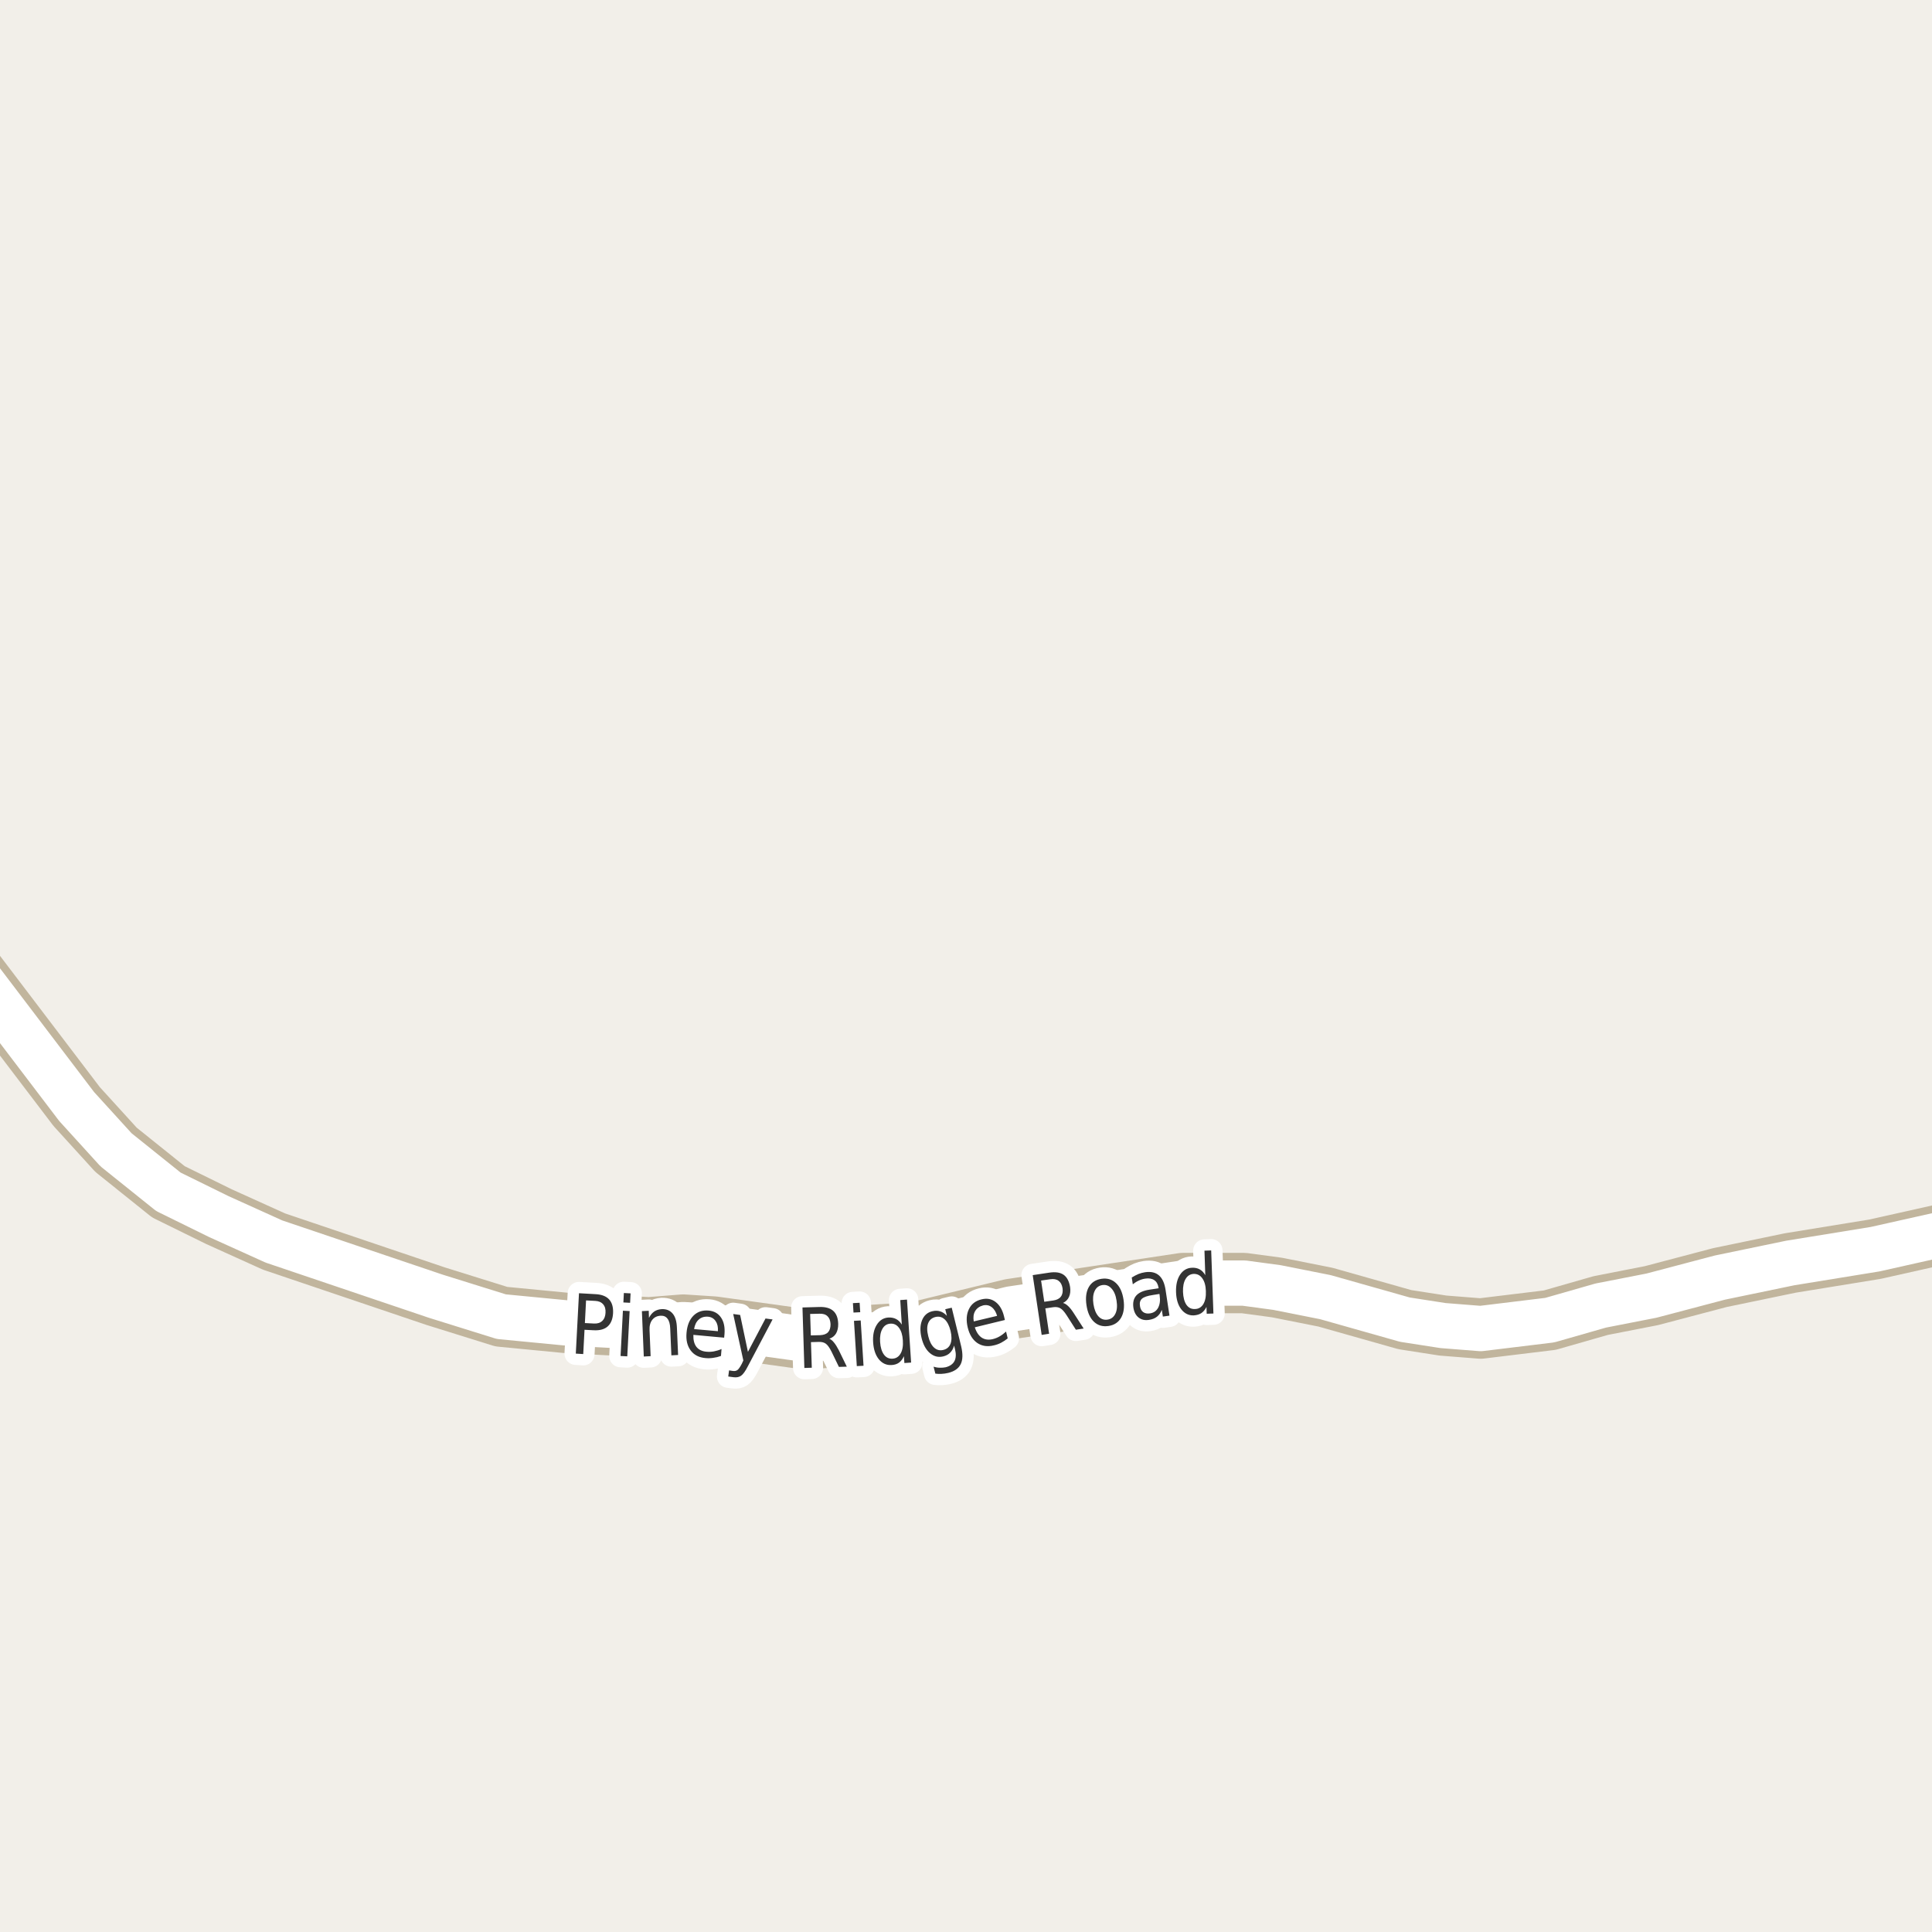 <?xml version="1.0" encoding="UTF-8"?>
<svg xmlns="http://www.w3.org/2000/svg" xmlns:xlink="http://www.w3.org/1999/xlink" width="256pt" height="256pt" viewBox="0 0 256 256" version="1.1">
<g id="surface2">
<rect x="0" y="0" width="256" height="256" style="fill:rgb(94.902%,93.725%,91.373%);fill-opacity:1;stroke:none;"/>
<path style="fill:none;stroke-width:8;stroke-linecap:round;stroke-linejoin:round;stroke:rgb(75.686%,70.98%,61.569%);stroke-opacity:1;stroke-miterlimit:10;" d="M -9 121.422 L 10.156 146.621 L 15.375 152.355 L 22.316 157.922 L 28.984 161.199 L 36.301 164.508 L 57.715 171.746 L 66.43 174.465 L 74.934 175.285 L 86 175.875 L 90.523 175.516 L 94.555 175.777 L 106.578 177.445 L 121.234 176.531 L 133.934 173.449 L 156.746 170.012 L 164.809 170.012 L 169.188 170.602 L 175.621 171.879 L 186.152 174.859 L 191.207 175.645 L 196.195 176.039 L 205.352 174.926 L 212.109 172.992 L 218.82 171.68 L 227.887 169.289 L 237.207 167.355 L 248.461 165.523 L 263.957 162.051 L 264 162.043 "/>
<path style="fill:none;stroke-width:6;stroke-linecap:round;stroke-linejoin:round;stroke:rgb(100%,100%,100%);stroke-opacity:1;stroke-miterlimit:10;" d="M -9 121.422 L 10.156 146.621 L 15.375 152.355 L 22.316 157.922 L 28.984 161.199 L 36.301 164.508 L 57.715 171.746 L 66.43 174.465 L 74.934 175.285 L 86 175.875 L 90.523 175.516 L 94.555 175.777 L 106.578 177.445 L 121.234 176.531 L 133.934 173.449 L 156.746 170.012 L 164.809 170.012 L 169.188 170.602 L 175.621 171.879 L 186.152 174.859 L 191.207 175.645 L 196.195 176.039 L 205.352 174.926 L 212.109 172.992 L 218.82 171.68 L 227.887 169.289 L 237.207 167.355 L 248.461 165.523 L 263.957 162.051 L 264 162.043 "/>
<path style="fill:none;stroke-width:3;stroke-linecap:round;stroke-linejoin:round;stroke:rgb(100%,100%,100%);stroke-opacity:1;stroke-miterlimit:10;" d="M 77.656 172.312 L 77.5 175.312 L 78.719 175.375 C 79.176 175.398 79.535 175.281 79.797 175.031 C 80.066 174.781 80.211 174.422 80.234 173.953 C 80.266 173.477 80.16 173.102 79.922 172.828 C 79.68 172.547 79.332 172.398 78.875 172.375 Z M 76.719 171.359 L 78.922 171.484 C 79.734 171.527 80.332 171.762 80.719 172.188 C 81.102 172.617 81.273 173.219 81.234 174 C 81.191 174.781 80.957 175.367 80.531 175.75 C 80.102 176.137 79.484 176.309 78.672 176.266 L 77.453 176.203 L 77.281 179.422 L 76.297 179.359 Z M 82.539 173.676 L 83.43 173.723 L 83.117 179.723 L 82.227 179.676 Z M 82.664 171.332 L 83.555 171.379 L 83.492 172.629 L 82.602 172.582 Z M 89.695 175.918 L 89.852 179.543 L 88.961 179.59 L 88.805 175.996 C 88.781 175.426 88.664 175.004 88.445 174.73 C 88.234 174.449 87.934 174.32 87.539 174.34 C 87.059 174.363 86.684 174.551 86.414 174.902 C 86.152 175.246 86.039 175.711 86.07 176.293 L 86.211 179.699 L 85.305 179.746 L 85.055 173.73 L 85.961 173.684 L 85.992 174.621 C 86.188 174.246 86.422 173.965 86.695 173.777 C 86.977 173.59 87.309 173.488 87.695 173.465 C 88.309 173.445 88.789 173.645 89.133 174.059 C 89.477 174.465 89.664 175.086 89.695 175.918 Z M 96 176.766 L 95.953 177.25 L 91.875 176.875 C 91.852 177.555 91.988 178.086 92.281 178.469 C 92.582 178.844 93.023 179.059 93.609 179.109 C 93.953 179.141 94.285 179.125 94.609 179.062 C 94.941 179 95.273 178.898 95.609 178.75 L 95.531 179.672 C 95.188 179.797 94.844 179.879 94.5 179.922 C 94.164 179.973 93.828 179.984 93.484 179.953 C 92.617 179.879 91.961 179.539 91.516 178.938 C 91.066 178.336 90.883 177.559 90.969 176.609 C 91.051 175.633 91.352 174.875 91.875 174.344 C 92.406 173.812 93.078 173.586 93.891 173.656 C 94.617 173.719 95.172 174.031 95.547 174.594 C 95.922 175.148 96.07 175.871 96 176.766 Z M 95.125 176.391 C 95.164 175.852 95.066 175.406 94.828 175.062 C 94.598 174.711 94.266 174.512 93.828 174.469 C 93.328 174.43 92.914 174.555 92.594 174.844 C 92.27 175.125 92.062 175.547 91.969 176.109 Z M 99.105 181.02 C 98.762 181.695 98.453 182.121 98.184 182.301 C 97.922 182.477 97.594 182.539 97.199 182.488 L 96.496 182.395 L 96.605 181.582 L 97.121 181.66 C 97.359 181.691 97.559 181.648 97.715 181.535 C 97.871 181.418 98.062 181.145 98.293 180.707 L 98.496 180.27 L 97.152 174.113 L 98.074 174.238 L 99.105 179.129 L 101.434 174.707 L 102.371 174.832 Z M 109.895 177.387 C 110.102 177.473 110.305 177.637 110.504 177.887 C 110.711 178.137 110.93 178.488 111.16 178.934 L 112.207 181.09 L 111.16 181.121 L 110.176 179.09 C 109.914 178.57 109.668 178.227 109.441 178.059 C 109.211 177.883 108.902 177.801 108.52 177.809 L 107.457 177.84 L 107.566 181.23 L 106.582 181.262 L 106.332 173.246 L 108.535 173.184 C 109.367 173.152 109.992 173.324 110.41 173.699 C 110.824 174.066 111.043 174.637 111.066 175.418 C 111.074 175.918 110.98 176.34 110.785 176.684 C 110.586 177.02 110.289 177.254 109.895 177.387 Z M 107.348 174.105 L 107.441 176.949 L 108.66 176.918 C 109.137 176.898 109.492 176.77 109.723 176.527 C 109.949 176.277 110.059 175.918 110.051 175.449 C 110.027 174.98 109.895 174.633 109.645 174.402 C 109.402 174.164 109.043 174.055 108.566 174.074 Z M 113.156 175.016 L 114.047 174.969 L 114.422 180.969 L 113.531 181.016 Z M 113.016 172.672 L 113.906 172.625 L 113.984 173.875 L 113.094 173.922 Z M 119.492 175.516 L 119.289 172.266 L 120.18 172.203 L 120.727 180.547 L 119.836 180.609 L 119.773 179.703 C 119.605 180.078 119.387 180.367 119.117 180.562 C 118.855 180.75 118.527 180.855 118.133 180.875 C 117.477 180.914 116.918 180.668 116.461 180.125 C 116.012 179.574 115.758 178.824 115.695 177.875 C 115.633 176.938 115.789 176.168 116.164 175.562 C 116.539 174.949 117.055 174.621 117.711 174.578 C 118.105 174.559 118.449 174.625 118.742 174.781 C 119.031 174.93 119.281 175.172 119.492 175.516 Z M 116.617 177.812 C 116.668 178.543 116.84 179.105 117.133 179.5 C 117.422 179.887 117.805 180.062 118.273 180.031 C 118.742 180 119.094 179.773 119.336 179.344 C 119.586 178.918 119.684 178.34 119.633 177.609 C 119.59 176.891 119.418 176.336 119.117 175.938 C 118.824 175.543 118.445 175.359 117.977 175.391 C 117.508 175.422 117.152 175.656 116.914 176.094 C 116.672 176.523 116.574 177.094 116.617 177.812 Z M 125.953 176.34 C 125.773 175.633 125.508 175.121 125.156 174.809 C 124.812 174.496 124.406 174.398 123.938 174.512 C 123.477 174.629 123.16 174.902 122.984 175.34 C 122.816 175.777 122.82 176.352 123 177.059 C 123.164 177.746 123.426 178.254 123.781 178.574 C 124.133 178.887 124.539 178.988 125 178.871 C 125.469 178.758 125.785 178.48 125.953 178.043 C 126.117 177.598 126.117 177.027 125.953 176.34 Z M 127.359 178.387 C 127.598 179.398 127.578 180.191 127.297 180.762 C 127.016 181.332 126.461 181.719 125.641 181.918 C 125.336 181.988 125.047 182.031 124.766 182.043 C 124.484 182.062 124.207 182.051 123.938 182.012 L 123.703 181.09 C 123.992 181.184 124.27 181.23 124.531 181.23 C 124.801 181.238 125.062 181.219 125.312 181.168 C 125.875 181.02 126.258 180.75 126.469 180.355 C 126.676 179.961 126.703 179.434 126.547 178.777 L 126.422 178.293 C 126.316 178.68 126.145 178.992 125.906 179.23 C 125.676 179.473 125.367 179.637 124.984 179.73 C 124.336 179.887 123.75 179.742 123.219 179.293 C 122.695 178.848 122.328 178.176 122.109 177.277 C 121.891 176.371 121.914 175.598 122.172 174.949 C 122.43 174.305 122.883 173.902 123.531 173.746 C 123.914 173.652 124.266 173.66 124.578 173.762 C 124.898 173.855 125.195 174.055 125.469 174.355 L 125.25 173.48 L 126.109 173.277 Z M 133.043 174.438 L 133.152 174.906 L 129.168 175.875 C 129.375 176.523 129.684 176.98 130.09 177.25 C 130.496 177.512 130.984 177.574 131.559 177.438 C 131.891 177.355 132.199 177.23 132.48 177.062 C 132.762 176.898 133.035 176.688 133.309 176.438 L 133.527 177.344 C 133.254 177.562 132.965 177.758 132.652 177.922 C 132.348 178.078 132.031 178.195 131.699 178.266 C 130.855 178.477 130.121 178.371 129.496 177.953 C 128.879 177.527 128.457 176.844 128.23 175.906 C 128.004 174.961 128.055 174.148 128.387 173.469 C 128.707 172.793 129.266 172.359 130.059 172.172 C 130.766 171.996 131.387 172.109 131.918 172.516 C 132.457 172.922 132.832 173.562 133.043 174.438 Z M 132.121 174.359 C 131.973 173.84 131.734 173.453 131.402 173.203 C 131.078 172.953 130.703 172.875 130.277 172.969 C 129.797 173.094 129.441 173.344 129.215 173.719 C 128.996 174.086 128.934 174.543 129.027 175.094 Z M 140.855 172.648 C 141.074 172.703 141.297 172.836 141.527 173.055 C 141.766 173.273 142.02 173.598 142.293 174.023 L 143.59 176.039 L 142.559 176.195 L 141.34 174.289 C 141.027 173.801 140.746 173.488 140.496 173.352 C 140.246 173.207 139.934 173.16 139.559 173.211 L 138.512 173.367 L 139.012 176.727 L 138.027 176.883 L 136.84 168.961 L 139.027 168.633 C 139.848 168.508 140.484 168.602 140.934 168.914 C 141.379 169.227 141.668 169.77 141.793 170.539 C 141.863 171.039 141.816 171.473 141.652 171.836 C 141.496 172.191 141.23 172.461 140.855 172.648 Z M 137.949 169.68 L 138.371 172.492 L 139.574 172.32 C 140.043 172.25 140.375 172.078 140.574 171.805 C 140.781 171.535 140.855 171.164 140.793 170.695 C 140.719 170.238 140.543 169.91 140.262 169.711 C 139.988 169.504 139.621 169.438 139.152 169.508 Z M 146.074 170.277 C 145.594 170.352 145.25 170.617 145.043 171.074 C 144.832 171.523 144.781 172.102 144.887 172.809 C 145 173.52 145.219 174.055 145.543 174.418 C 145.875 174.785 146.281 174.93 146.762 174.855 C 147.23 174.785 147.574 174.523 147.793 174.074 C 148.012 173.629 148.062 173.051 147.949 172.34 C 147.844 171.633 147.621 171.098 147.277 170.73 C 146.941 170.355 146.543 170.207 146.074 170.277 Z M 145.949 169.449 C 146.707 169.336 147.348 169.523 147.871 170.012 C 148.391 170.492 148.723 171.223 148.871 172.199 C 149.016 173.168 148.91 173.965 148.559 174.59 C 148.203 175.215 147.645 175.586 146.887 175.699 C 146.113 175.816 145.469 175.629 144.949 175.137 C 144.438 174.648 144.109 173.918 143.965 172.949 C 143.82 171.973 143.918 171.176 144.262 170.559 C 144.613 169.934 145.176 169.566 145.949 169.449 Z M 152.758 171.594 C 152.039 171.699 151.555 171.867 151.305 172.094 C 151.062 172.324 150.98 172.652 151.055 173.078 C 151.105 173.422 151.246 173.684 151.477 173.859 C 151.715 174.027 152.012 174.086 152.367 174.031 C 152.867 173.961 153.23 173.711 153.461 173.281 C 153.688 172.844 153.758 172.312 153.664 171.688 L 153.633 171.453 Z M 154.445 170.922 L 154.961 174.328 L 154.086 174.453 L 153.945 173.562 C 153.797 173.949 153.586 174.25 153.305 174.469 C 153.031 174.688 152.68 174.828 152.242 174.891 C 151.699 174.977 151.242 174.871 150.867 174.578 C 150.5 174.289 150.273 173.852 150.18 173.266 C 150.086 172.602 150.211 172.07 150.555 171.672 C 150.906 171.277 151.484 171.016 152.289 170.891 L 153.523 170.703 L 153.508 170.609 C 153.434 170.152 153.246 169.824 152.945 169.625 C 152.641 169.418 152.246 169.352 151.758 169.422 C 151.453 169.465 151.164 169.555 150.883 169.688 C 150.609 169.812 150.352 169.977 150.102 170.172 L 149.961 169.281 C 150.273 169.086 150.57 168.93 150.852 168.812 C 151.141 168.699 151.434 168.621 151.727 168.578 C 152.496 168.465 153.105 168.602 153.555 168.984 C 154.012 169.371 154.309 170.016 154.445 170.922 Z M 159.707 168.969 L 159.598 165.719 L 160.488 165.688 L 160.785 174.047 L 159.895 174.078 L 159.863 173.172 C 159.684 173.539 159.457 173.812 159.176 174 C 158.895 174.18 158.555 174.273 158.16 174.297 C 157.504 174.316 156.957 174.047 156.52 173.484 C 156.09 172.922 155.863 172.168 155.832 171.219 C 155.801 170.273 155.977 169.5 156.363 168.906 C 156.758 168.312 157.285 168.008 157.941 167.984 C 158.336 167.965 158.68 168.039 158.973 168.203 C 159.262 168.359 159.508 168.617 159.707 168.969 Z M 156.754 171.188 C 156.785 171.918 156.934 172.484 157.207 172.891 C 157.488 173.289 157.863 173.477 158.332 173.453 C 158.809 173.445 159.18 173.23 159.441 172.812 C 159.699 172.387 159.816 171.809 159.785 171.078 C 159.762 170.352 159.605 169.789 159.316 169.391 C 159.035 168.984 158.652 168.789 158.176 168.797 C 157.707 168.82 157.348 169.043 157.098 169.469 C 156.848 169.887 156.73 170.461 156.754 171.188 Z M 156.754 171.188 "/>
<path style=" stroke:none;fill-rule:evenodd;fill:rgb(20%,20%,20%);fill-opacity:1;" d="M 77.656 172.312 L 77.5 175.312 L 78.719 175.375 C 79.176 175.398 79.535 175.281 79.797 175.031 C 80.066 174.781 80.211 174.422 80.234 173.953 C 80.266 173.477 80.16 173.102 79.922 172.828 C 79.68 172.547 79.332 172.398 78.875 172.375 Z M 76.719 171.359 L 78.922 171.484 C 79.734 171.527 80.332 171.762 80.719 172.188 C 81.102 172.617 81.273 173.219 81.234 174 C 81.191 174.781 80.957 175.367 80.531 175.75 C 80.102 176.137 79.484 176.309 78.672 176.266 L 77.453 176.203 L 77.281 179.422 L 76.297 179.359 Z M 82.539 173.676 L 83.43 173.723 L 83.117 179.723 L 82.227 179.676 Z M 82.664 171.332 L 83.555 171.379 L 83.492 172.629 L 82.602 172.582 Z M 89.695 175.918 L 89.852 179.543 L 88.961 179.59 L 88.805 175.996 C 88.781 175.426 88.664 175.004 88.445 174.73 C 88.234 174.449 87.934 174.32 87.539 174.34 C 87.059 174.363 86.684 174.551 86.414 174.902 C 86.152 175.246 86.039 175.711 86.07 176.293 L 86.211 179.699 L 85.305 179.746 L 85.055 173.73 L 85.961 173.684 L 85.992 174.621 C 86.188 174.246 86.422 173.965 86.695 173.777 C 86.977 173.59 87.309 173.488 87.695 173.465 C 88.309 173.445 88.789 173.645 89.133 174.059 C 89.477 174.465 89.664 175.086 89.695 175.918 Z M 96 176.766 L 95.953 177.25 L 91.875 176.875 C 91.852 177.555 91.988 178.086 92.281 178.469 C 92.582 178.844 93.023 179.059 93.609 179.109 C 93.953 179.141 94.285 179.125 94.609 179.062 C 94.941 179 95.273 178.898 95.609 178.75 L 95.531 179.672 C 95.188 179.797 94.844 179.879 94.5 179.922 C 94.164 179.973 93.828 179.984 93.484 179.953 C 92.617 179.879 91.961 179.539 91.516 178.938 C 91.066 178.336 90.883 177.559 90.969 176.609 C 91.051 175.633 91.352 174.875 91.875 174.344 C 92.406 173.812 93.078 173.586 93.891 173.656 C 94.617 173.719 95.172 174.031 95.547 174.594 C 95.922 175.148 96.07 175.871 96 176.766 Z M 95.125 176.391 C 95.164 175.852 95.066 175.406 94.828 175.062 C 94.598 174.711 94.266 174.512 93.828 174.469 C 93.328 174.43 92.914 174.555 92.594 174.844 C 92.27 175.125 92.062 175.547 91.969 176.109 Z M 99.105 181.02 C 98.762 181.695 98.453 182.121 98.184 182.301 C 97.922 182.477 97.594 182.539 97.199 182.488 L 96.496 182.395 L 96.605 181.582 L 97.121 181.66 C 97.359 181.691 97.559 181.648 97.715 181.535 C 97.871 181.418 98.062 181.145 98.293 180.707 L 98.496 180.27 L 97.152 174.113 L 98.074 174.238 L 99.105 179.129 L 101.434 174.707 L 102.371 174.832 Z M 109.895 177.387 C 110.102 177.473 110.305 177.637 110.504 177.887 C 110.711 178.137 110.93 178.488 111.16 178.934 L 112.207 181.09 L 111.16 181.121 L 110.176 179.09 C 109.914 178.57 109.668 178.227 109.441 178.059 C 109.211 177.883 108.902 177.801 108.52 177.809 L 107.457 177.84 L 107.566 181.23 L 106.582 181.262 L 106.332 173.246 L 108.535 173.184 C 109.367 173.152 109.992 173.324 110.41 173.699 C 110.824 174.066 111.043 174.637 111.066 175.418 C 111.074 175.918 110.98 176.34 110.785 176.684 C 110.586 177.02 110.289 177.254 109.895 177.387 Z M 107.348 174.105 L 107.441 176.949 L 108.66 176.918 C 109.137 176.898 109.492 176.77 109.723 176.527 C 109.949 176.277 110.059 175.918 110.051 175.449 C 110.027 174.98 109.895 174.633 109.645 174.402 C 109.402 174.164 109.043 174.055 108.566 174.074 Z M 113.156 175.016 L 114.047 174.969 L 114.422 180.969 L 113.531 181.016 Z M 113.016 172.672 L 113.906 172.625 L 113.984 173.875 L 113.094 173.922 Z M 119.492 175.516 L 119.289 172.266 L 120.18 172.203 L 120.727 180.547 L 119.836 180.609 L 119.773 179.703 C 119.605 180.078 119.387 180.367 119.117 180.562 C 118.855 180.75 118.527 180.855 118.133 180.875 C 117.477 180.914 116.918 180.668 116.461 180.125 C 116.012 179.574 115.758 178.824 115.695 177.875 C 115.633 176.938 115.789 176.168 116.164 175.562 C 116.539 174.949 117.055 174.621 117.711 174.578 C 118.105 174.559 118.449 174.625 118.742 174.781 C 119.031 174.93 119.281 175.172 119.492 175.516 Z M 116.617 177.812 C 116.668 178.543 116.84 179.105 117.133 179.5 C 117.422 179.887 117.805 180.062 118.273 180.031 C 118.742 180 119.094 179.773 119.336 179.344 C 119.586 178.918 119.684 178.34 119.633 177.609 C 119.59 176.891 119.418 176.336 119.117 175.938 C 118.824 175.543 118.445 175.359 117.977 175.391 C 117.508 175.422 117.152 175.656 116.914 176.094 C 116.672 176.523 116.574 177.094 116.617 177.812 Z M 125.953 176.34 C 125.773 175.633 125.508 175.121 125.156 174.809 C 124.812 174.496 124.406 174.398 123.938 174.512 C 123.477 174.629 123.16 174.902 122.984 175.34 C 122.816 175.777 122.82 176.352 123 177.059 C 123.164 177.746 123.426 178.254 123.781 178.574 C 124.133 178.887 124.539 178.988 125 178.871 C 125.469 178.758 125.785 178.48 125.953 178.043 C 126.117 177.598 126.117 177.027 125.953 176.34 Z M 127.359 178.387 C 127.598 179.398 127.578 180.191 127.297 180.762 C 127.016 181.332 126.461 181.719 125.641 181.918 C 125.336 181.988 125.047 182.031 124.766 182.043 C 124.484 182.062 124.207 182.051 123.938 182.012 L 123.703 181.09 C 123.992 181.184 124.27 181.23 124.531 181.23 C 124.801 181.238 125.062 181.219 125.312 181.168 C 125.875 181.02 126.258 180.75 126.469 180.355 C 126.676 179.961 126.703 179.434 126.547 178.777 L 126.422 178.293 C 126.316 178.68 126.145 178.992 125.906 179.23 C 125.676 179.473 125.367 179.637 124.984 179.73 C 124.336 179.887 123.75 179.742 123.219 179.293 C 122.695 178.848 122.328 178.176 122.109 177.277 C 121.891 176.371 121.914 175.598 122.172 174.949 C 122.43 174.305 122.883 173.902 123.531 173.746 C 123.914 173.652 124.266 173.66 124.578 173.762 C 124.898 173.855 125.195 174.055 125.469 174.355 L 125.25 173.48 L 126.109 173.277 Z M 133.043 174.438 L 133.152 174.906 L 129.168 175.875 C 129.375 176.523 129.684 176.98 130.09 177.25 C 130.496 177.512 130.984 177.574 131.559 177.438 C 131.891 177.355 132.199 177.23 132.48 177.062 C 132.762 176.898 133.035 176.688 133.309 176.438 L 133.527 177.344 C 133.254 177.562 132.965 177.758 132.652 177.922 C 132.348 178.078 132.031 178.195 131.699 178.266 C 130.855 178.477 130.121 178.371 129.496 177.953 C 128.879 177.527 128.457 176.844 128.23 175.906 C 128.004 174.961 128.055 174.148 128.387 173.469 C 128.707 172.793 129.266 172.359 130.059 172.172 C 130.766 171.996 131.387 172.109 131.918 172.516 C 132.457 172.922 132.832 173.562 133.043 174.438 Z M 132.121 174.359 C 131.973 173.84 131.734 173.453 131.402 173.203 C 131.078 172.953 130.703 172.875 130.277 172.969 C 129.797 173.094 129.441 173.344 129.215 173.719 C 128.996 174.086 128.934 174.543 129.027 175.094 Z M 140.855 172.648 C 141.074 172.703 141.297 172.836 141.527 173.055 C 141.766 173.273 142.02 173.598 142.293 174.023 L 143.59 176.039 L 142.559 176.195 L 141.34 174.289 C 141.027 173.801 140.746 173.488 140.496 173.352 C 140.246 173.207 139.934 173.16 139.559 173.211 L 138.512 173.367 L 139.012 176.727 L 138.027 176.883 L 136.84 168.961 L 139.027 168.633 C 139.848 168.508 140.484 168.602 140.934 168.914 C 141.379 169.227 141.668 169.77 141.793 170.539 C 141.863 171.039 141.816 171.473 141.652 171.836 C 141.496 172.191 141.23 172.461 140.855 172.648 Z M 137.949 169.68 L 138.371 172.492 L 139.574 172.32 C 140.043 172.25 140.375 172.078 140.574 171.805 C 140.781 171.535 140.855 171.164 140.793 170.695 C 140.719 170.238 140.543 169.91 140.262 169.711 C 139.988 169.504 139.621 169.438 139.152 169.508 Z M 146.074 170.277 C 145.594 170.352 145.25 170.617 145.043 171.074 C 144.832 171.523 144.781 172.102 144.887 172.809 C 145 173.52 145.219 174.055 145.543 174.418 C 145.875 174.785 146.281 174.93 146.762 174.855 C 147.23 174.785 147.574 174.523 147.793 174.074 C 148.012 173.629 148.062 173.051 147.949 172.34 C 147.844 171.633 147.621 171.098 147.277 170.73 C 146.941 170.355 146.543 170.207 146.074 170.277 Z M 145.949 169.449 C 146.707 169.336 147.348 169.523 147.871 170.012 C 148.391 170.492 148.723 171.223 148.871 172.199 C 149.016 173.168 148.91 173.965 148.559 174.59 C 148.203 175.215 147.645 175.586 146.887 175.699 C 146.113 175.816 145.469 175.629 144.949 175.137 C 144.438 174.648 144.109 173.918 143.965 172.949 C 143.82 171.973 143.918 171.176 144.262 170.559 C 144.613 169.934 145.176 169.566 145.949 169.449 Z M 152.758 171.594 C 152.039 171.699 151.555 171.867 151.305 172.094 C 151.062 172.324 150.98 172.652 151.055 173.078 C 151.105 173.422 151.246 173.684 151.477 173.859 C 151.715 174.027 152.012 174.086 152.367 174.031 C 152.867 173.961 153.23 173.711 153.461 173.281 C 153.688 172.844 153.758 172.312 153.664 171.688 L 153.633 171.453 Z M 154.445 170.922 L 154.961 174.328 L 154.086 174.453 L 153.945 173.562 C 153.797 173.949 153.586 174.25 153.305 174.469 C 153.031 174.688 152.68 174.828 152.242 174.891 C 151.699 174.977 151.242 174.871 150.867 174.578 C 150.5 174.289 150.273 173.852 150.18 173.266 C 150.086 172.602 150.211 172.07 150.555 171.672 C 150.906 171.277 151.484 171.016 152.289 170.891 L 153.523 170.703 L 153.508 170.609 C 153.434 170.152 153.246 169.824 152.945 169.625 C 152.641 169.418 152.246 169.352 151.758 169.422 C 151.453 169.465 151.164 169.555 150.883 169.688 C 150.609 169.812 150.352 169.977 150.102 170.172 L 149.961 169.281 C 150.273 169.086 150.57 168.93 150.852 168.812 C 151.141 168.699 151.434 168.621 151.727 168.578 C 152.496 168.465 153.105 168.602 153.555 168.984 C 154.012 169.371 154.309 170.016 154.445 170.922 Z M 159.707 168.969 L 159.598 165.719 L 160.488 165.688 L 160.785 174.047 L 159.895 174.078 L 159.863 173.172 C 159.684 173.539 159.457 173.812 159.176 174 C 158.895 174.18 158.555 174.273 158.16 174.297 C 157.504 174.316 156.957 174.047 156.52 173.484 C 156.09 172.922 155.863 172.168 155.832 171.219 C 155.801 170.273 155.977 169.5 156.363 168.906 C 156.758 168.312 157.285 168.008 157.941 167.984 C 158.336 167.965 158.68 168.039 158.973 168.203 C 159.262 168.359 159.508 168.617 159.707 168.969 Z M 156.754 171.188 C 156.785 171.918 156.934 172.484 157.207 172.891 C 157.488 173.289 157.863 173.477 158.332 173.453 C 158.809 173.445 159.18 173.23 159.441 172.812 C 159.699 172.387 159.816 171.809 159.785 171.078 C 159.762 170.352 159.605 169.789 159.316 169.391 C 159.035 168.984 158.652 168.789 158.176 168.797 C 157.707 168.82 157.348 169.043 157.098 169.469 C 156.848 169.887 156.73 170.461 156.754 171.188 Z M 156.754 171.188 "/>
</g>
</svg>

